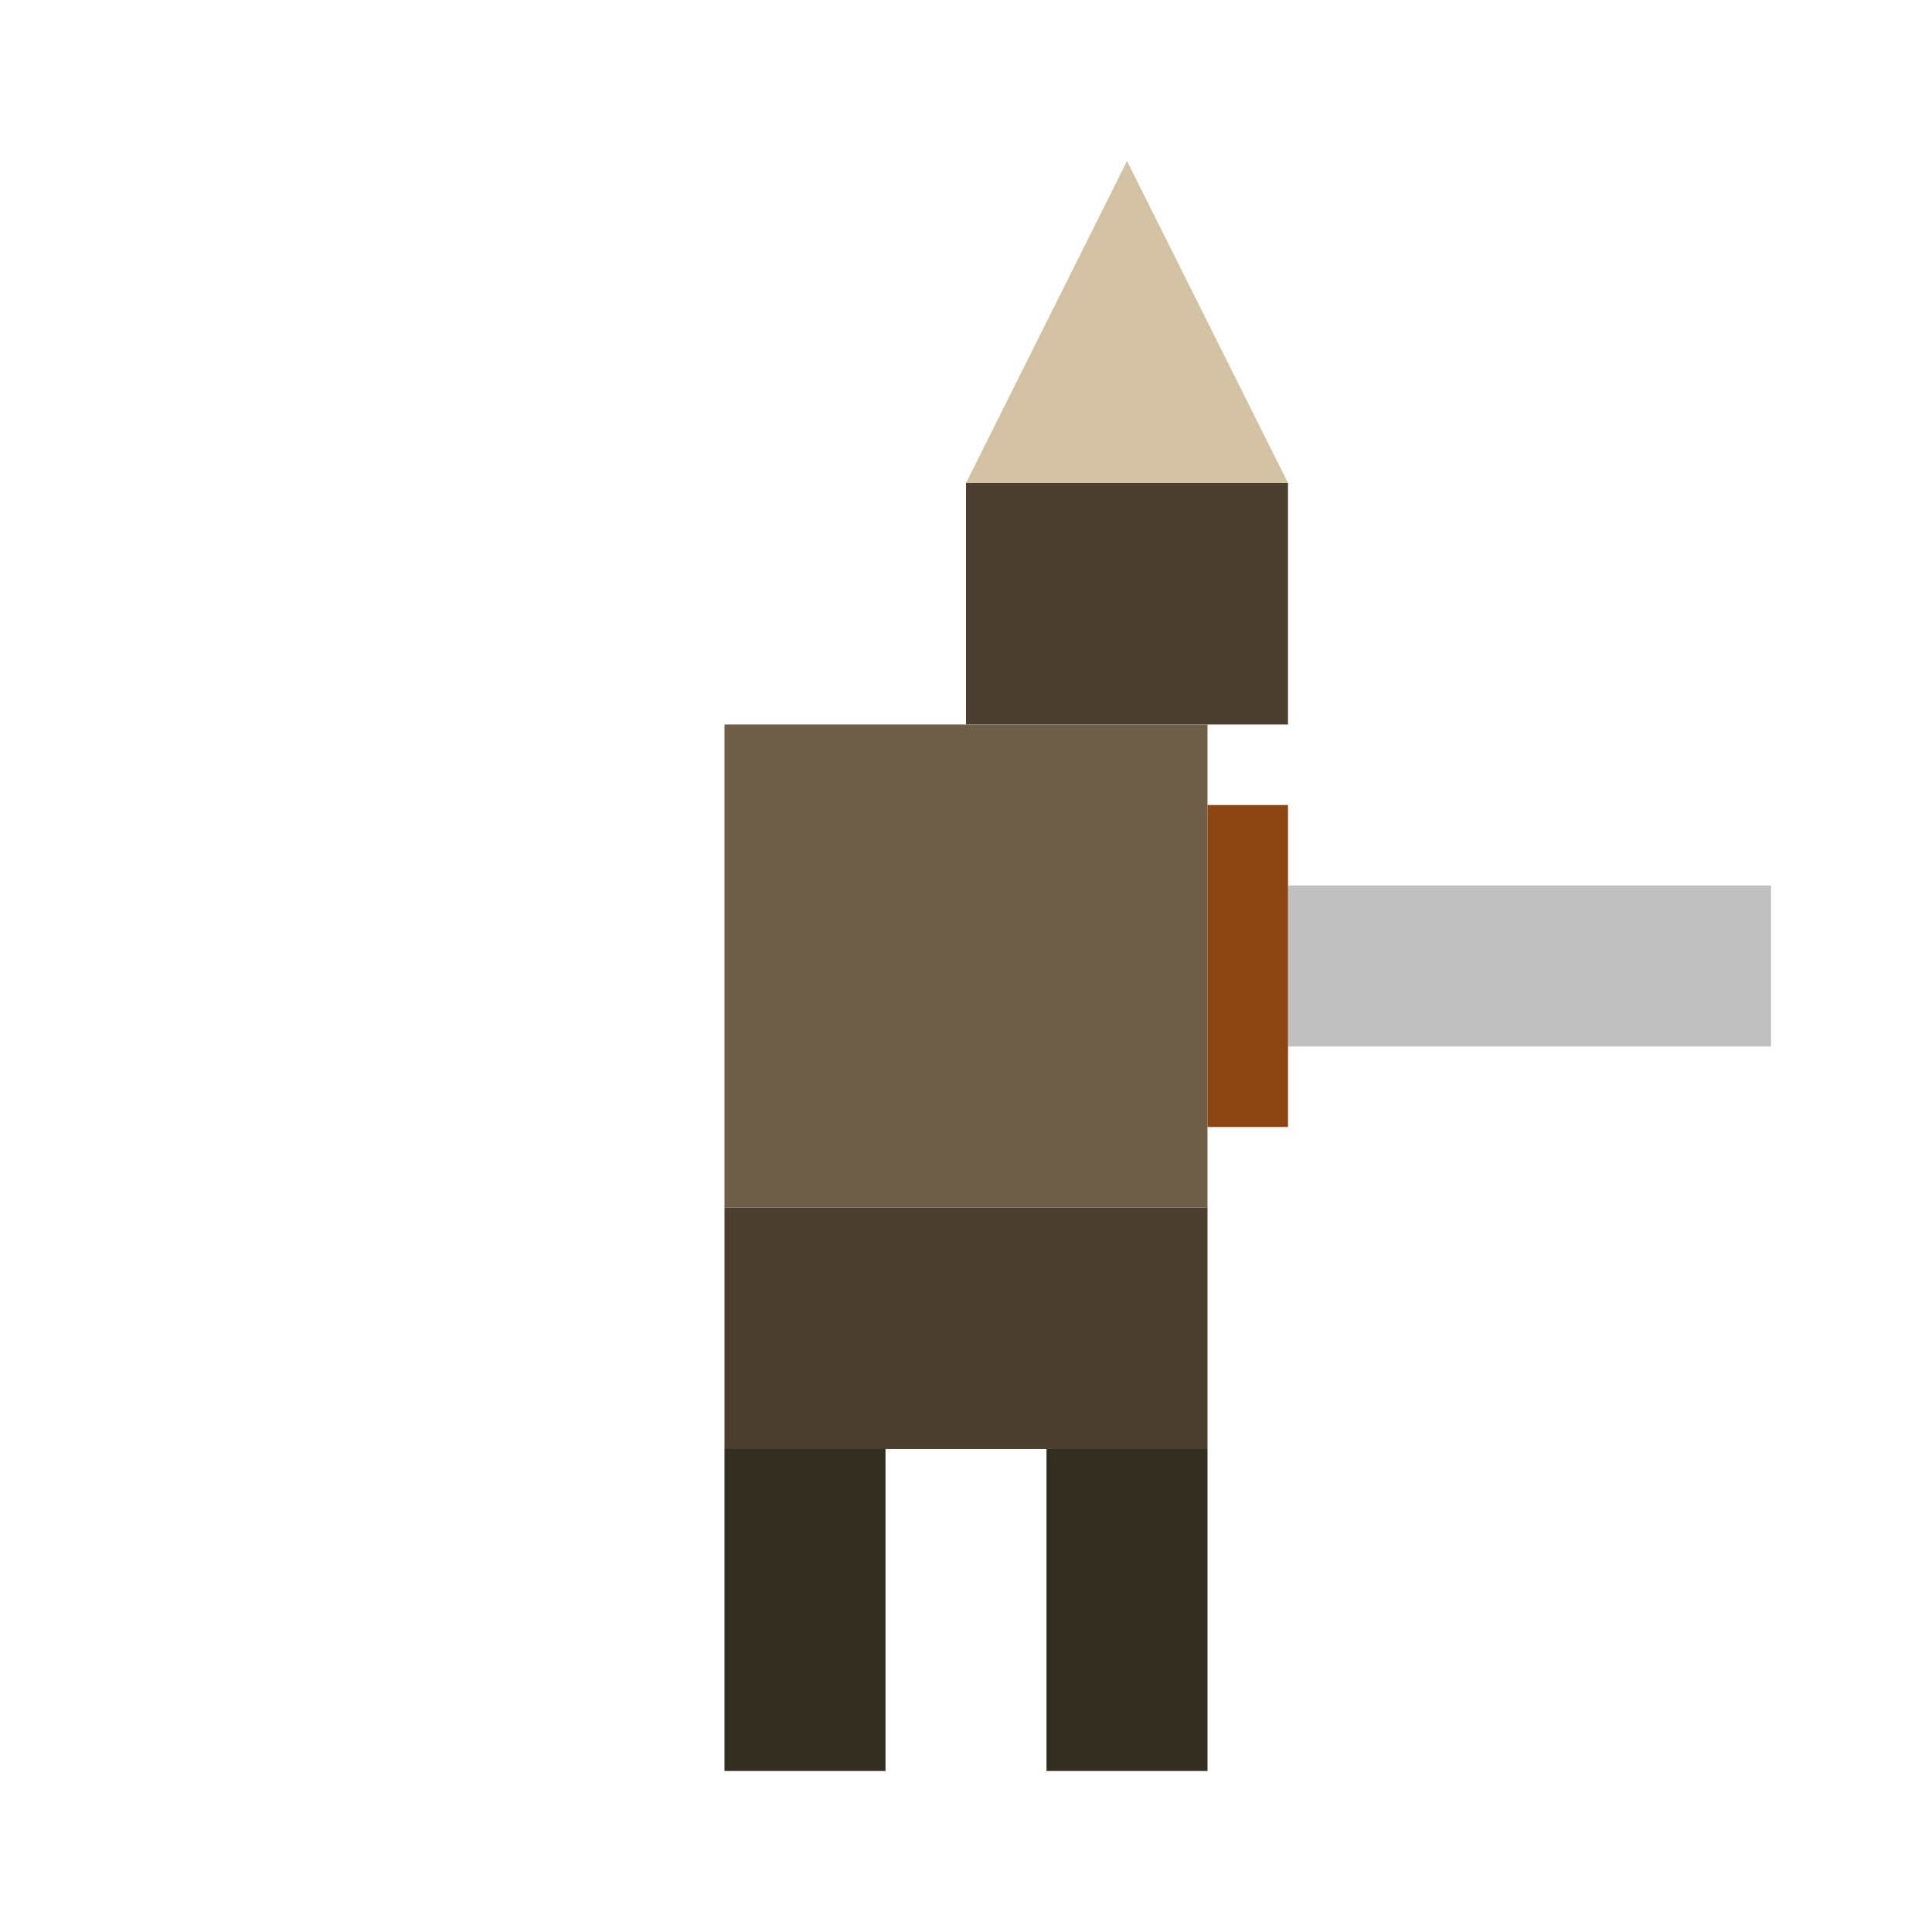<svg width="24" height="24" viewBox="0 0 24 24" fill="none" xmlns="http://www.w3.org/2000/svg">
<path d="M14 2L16 6H12L14 2Z" fill="#D4C2A4"/>
<path d="M12 6H16V9H12V6Z" fill="#4A3F30"/>
<path d="M9 9H15V15H9V9Z" fill="#6D5F48"/>
<path d="M9 15H15V18H9V15Z" fill="#4A3F30"/>
<path d="M9 18H11V22H9V18Z" fill="#332E22"/>
<path d="M13 18H15V22H13V18Z" fill="#332E22"/>
<path d="M16 11H22V13H16V11Z" fill="#C0C0C0"/>
<path d="M15 10H16V14H15V10Z" fill="#8B4513"/>
</svg>